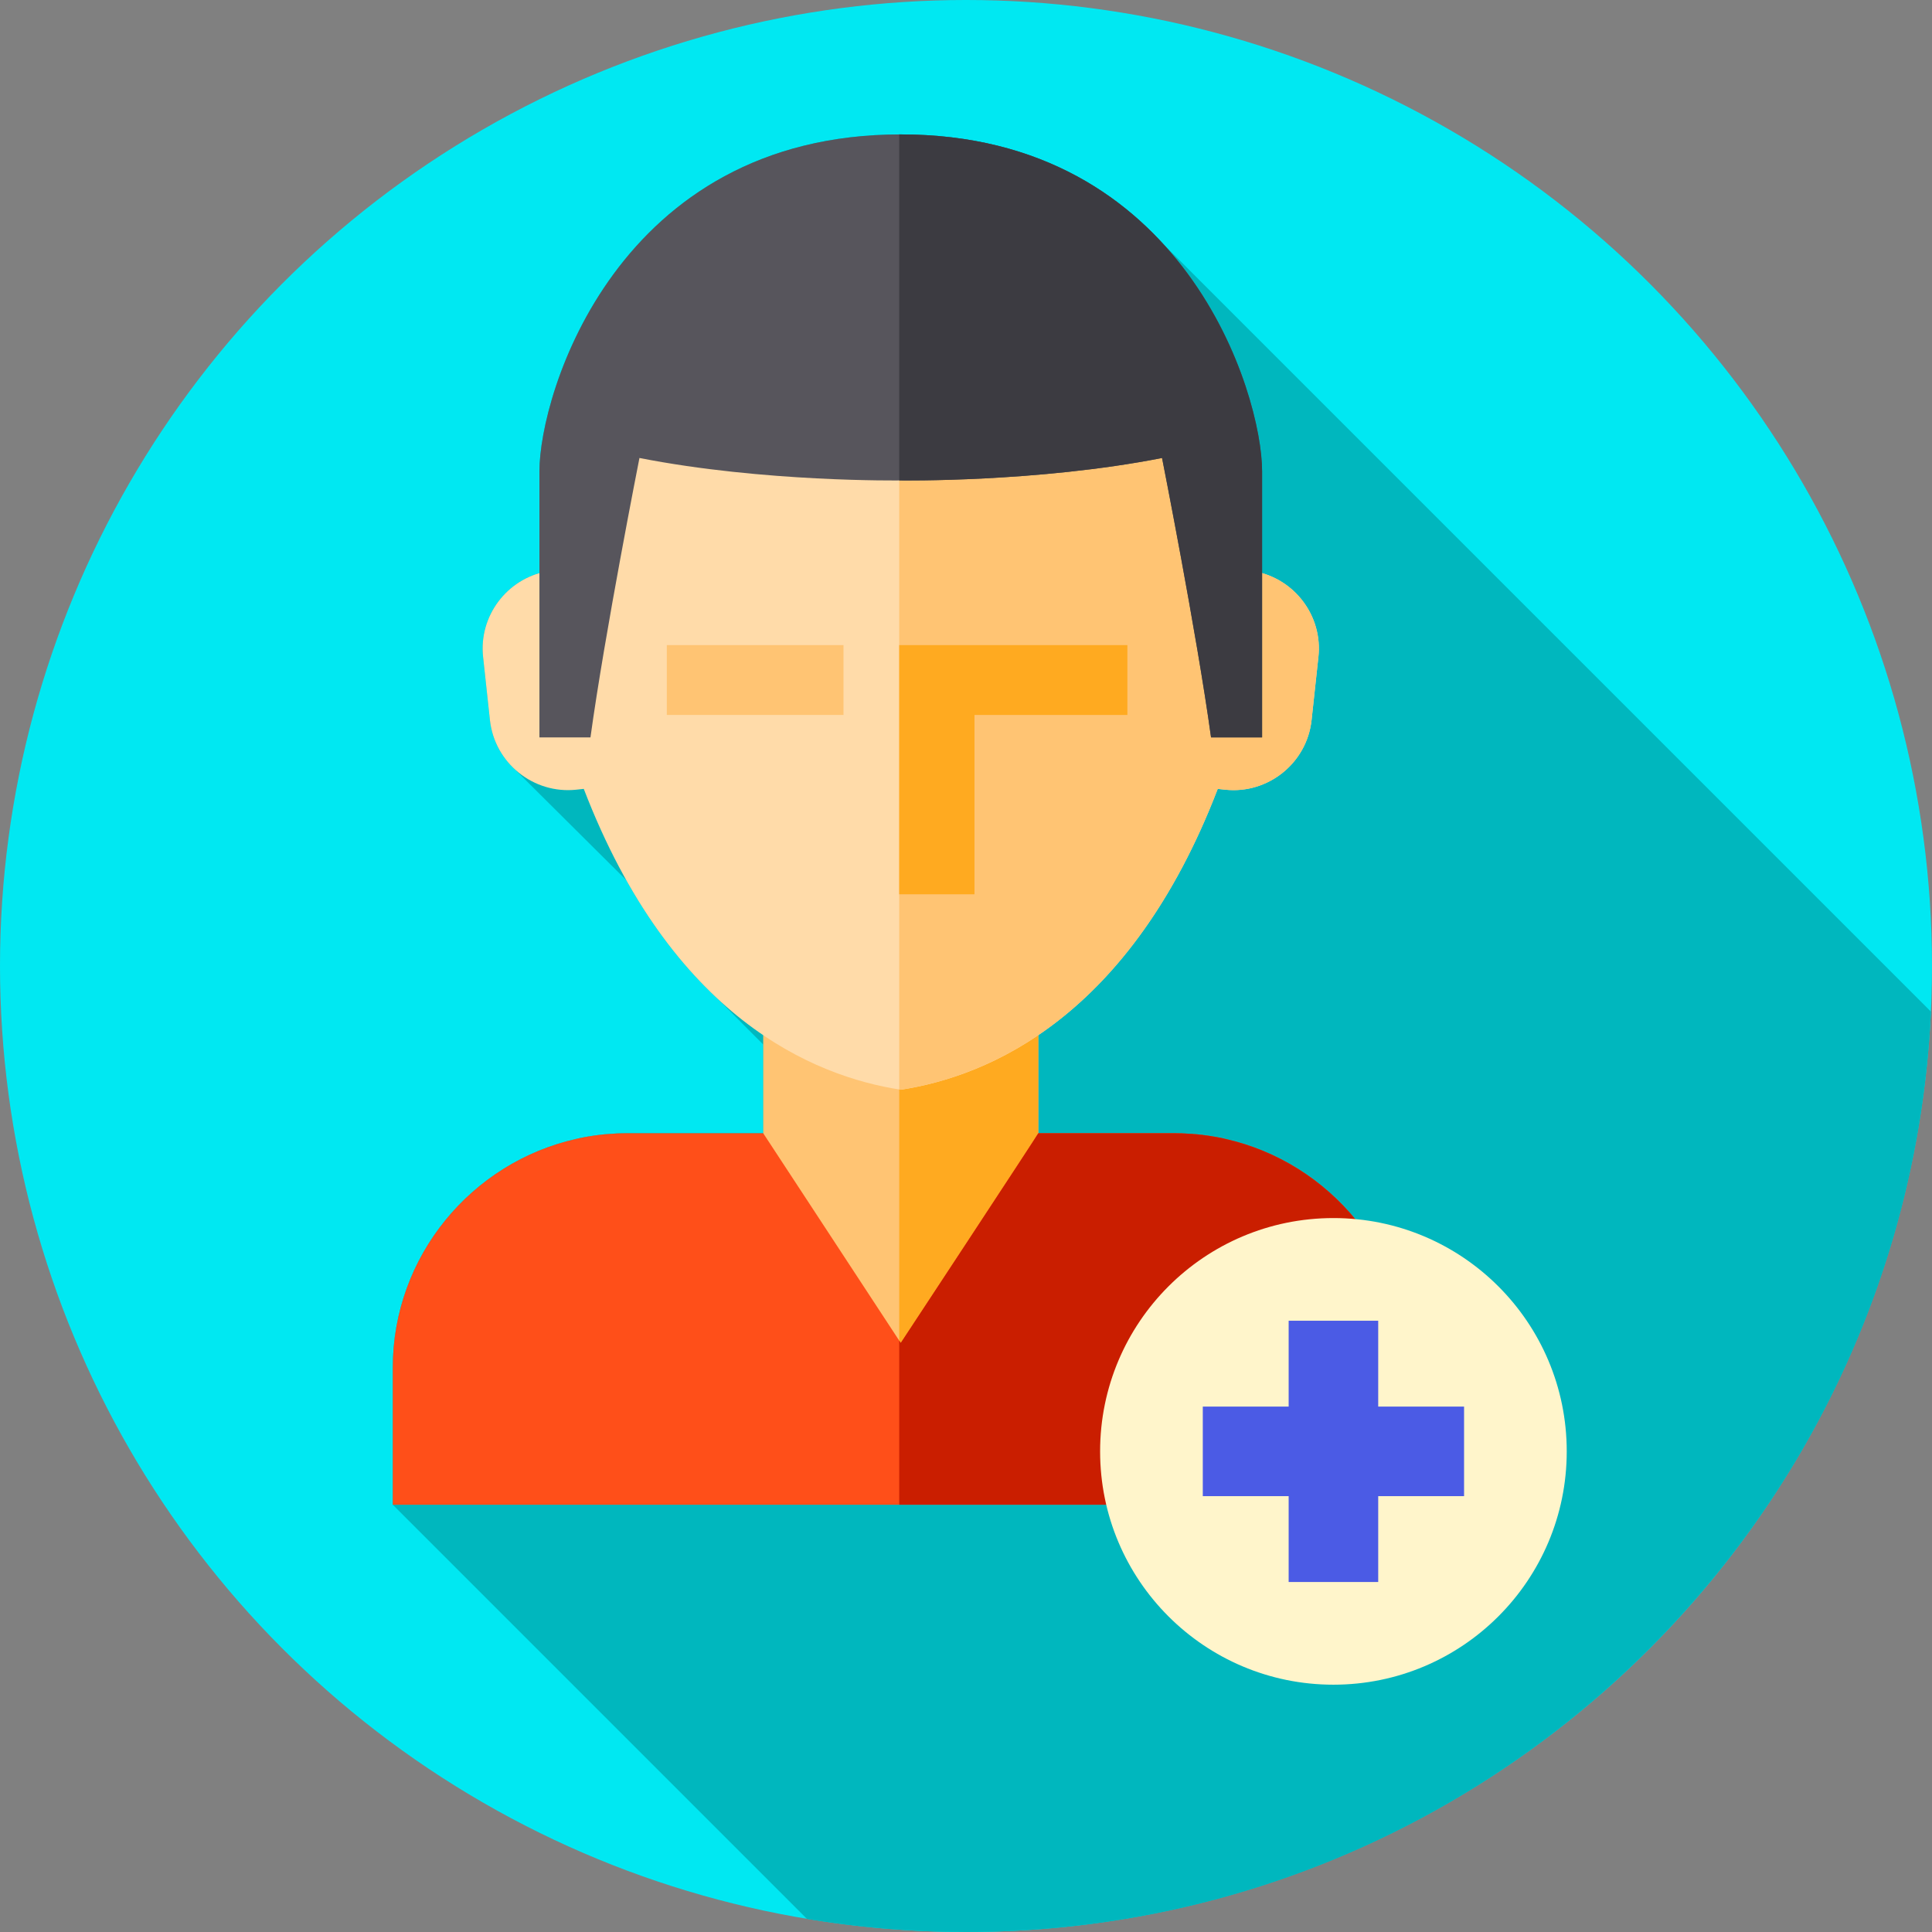 <?xml version="1.0" encoding="iso-8859-1"?>
<!-- Generator: Adobe Illustrator 19.0.0, SVG Export Plug-In . SVG Version: 6.00 Build 0)  -->
<svg version="1.1" id="Capa_1" xmlns="http://www.w3.org/2000/svg" xmlns:xlink="http://www.w3.org/1999/xlink" x="0px" y="0px"
	 viewBox="0 0 512 512" style="enable-background:new 0 0 512 512;" xml:space="preserve">
<rect x="0" y="0" width="512" height="512" fill="#808080" stroke="none"/>
<circle style="fill:#00E8F2;" cx="256" cy="256" r="256"/>
<path style="fill:#00B7BE;" d="M511.72,268.1C505.4,403.86,393.32,512,256,512c-14.35,0-28.43-1.18-42.14-3.46L104.09,398.77v-36.31
	c0-29.55,20.91-54.46,48.68-60.65c0.29-0.06,0.57-0.14,0.86-0.2c0.26-0.03,0.58-0.12,0.86-0.17c0.09-0.03,0.21-0.03,0.32-0.06
	c0.2-0.06,0.43-0.09,0.66-0.12c0.06-0.03,0.09-0.03,0.15-0.03c0.2-0.05,0.4-0.08,0.57-0.08c0.41-0.06,0.78-0.15,1.18-0.2
	c0.06,0,0.15,0,0.23-0.03c0.09,0,0.17-0.03,0.29-0.03c0.23-0.06,0.43-0.06,0.66-0.09c0.03-0.03,0.09-0.03,0.12-0.03
	c0.08,0,0.17-0.02,0.26-0.02c0.11,0,0.23-0.03,0.34-0.03c0.58-0.09,1.18-0.15,1.76-0.18h0.08c0.18-0.03,0.38-0.05,0.58-0.05h0.11
	c0.32-0.03,0.66-0.06,0.98-0.06c0.58-0.06,1.12-0.09,1.7-0.09c0.57,0,1.15-0.03,1.72-0.03h36.06v-23.5l-12.07-12.11
	c-8.44-7.84-16.72-18.09-24.22-31.45l-30.03-29.86c-3.31-3.24-5.57-7.6-6.1-12.55l-1.82-16.76c-1.1-10.16,5.42-19.46,14.93-22.2v-27
	c0-20.45,20.56-89.26,95.76-89.26c32.43,0,54.69,12.8,69.53,29L511.72,268.1z"/>
<rect x="202.26" y="272.75" style="fill:#FFC473;" width="72.9" height="91.97"/>
<rect x="238.3" y="272.75" style="fill:#FFAA20;" width="36.854" height="91.98"/>
<path style="fill:#FFDBA9;" d="M332.548,151.425c-3.918-57.676-53.105-90.41-93.839-90.41s-89.921,32.734-93.839,90.41
	c-10.541,1.974-18.021,11.825-16.848,22.657l1.815,16.759c1.231,11.37,11.541,19.665,22.91,18.433l1.958-0.212
	c23.274,60.583,60.833,76.181,84.003,79.724c23.17-3.543,60.729-19.141,84.003-79.724l1.958,0.212
	c11.369,1.232,21.679-7.063,22.91-18.433l1.815-16.759C350.569,163.25,343.088,153.399,332.548,151.425z"/>
<path style="fill:#FFC473;" d="M349.394,174.077l-1.813,16.759c-1.23,11.371-11.538,19.667-22.909,18.437l-1.959-0.208
	c-13.049,33.956-30.58,53.78-47.558,65.266c-13.31,9.015-26.265,12.903-36.447,14.456c-0.135-0.021-0.271-0.042-0.406-0.063V61.014
	h0.406c40.731,0,89.925,32.737,93.844,90.415c0.657,0.125,1.292,0.271,1.918,0.459C343.985,154.619,350.499,163.916,349.394,174.077
	z"/>
<polygon style="fill:#FFAA20;" points="298.768,170.962 238.301,170.962 238.301,236.998 258.25,236.998 258.25,189.471 
	298.768,189.471 "/>
<rect x="176.71" y="170.96" style="fill:#FFC473;" width="46.822" height="18.509"/>
<path style="fill:#FF4F19;" d="M373.33,362.46v36.31H104.087v-36.31c0-29.548,20.917-54.464,48.681-60.65
	c0.288-0.058,0.575-0.144,0.863-0.202c0.259-0.029,0.575-0.115,0.863-0.172c0.086-0.029,0.201-0.029,0.316-0.058
	c0.201-0.058,0.432-0.086,0.662-0.115c0.057-0.029,0.086-0.029,0.144-0.029c0.202-0.058,0.403-0.087,0.575-0.087
	c0.403-0.057,0.777-0.144,1.18-0.201c0.058,0,0.144,0,0.23-0.029c0.087,0,0.173-0.029,0.288-0.029
	c0.23-0.058,0.432-0.058,0.662-0.087c0.029-0.029,0.086-0.029,0.115-0.029c0.086,0,0.173-0.029,0.259-0.029
	c0.115,0,0.23-0.029,0.345-0.029c0.575-0.086,1.179-0.144,1.755-0.172h0.086c0.173-0.029,0.374-0.058,0.575-0.058h0.115
	c0.316-0.029,0.662-0.058,0.978-0.058c0.575-0.057,1.122-0.086,1.698-0.086c0.575,0,1.151-0.029,1.726-0.029h36.051l36.454,55.587
	c0,0,36.453-55.385,36.453-55.587h36.051c0.489,0,0.978,0.029,1.438,0.029h0.604c0.057,0,0.115,0,0.173,0.029
	c0.403,0,0.806,0.029,1.208,0.057c0.316,0,0.662,0.029,0.978,0.058h0.115c0.201,0,0.403,0.029,0.575,0.058h0.086
	c0.604,0.029,1.18,0.086,1.755,0.172c0.115,0,0.23,0.029,0.345,0.029c0.086,0,0.172,0.029,0.259,0.029c0.029,0,0.086,0,0.115,0.029
	c0.23,0.029,0.432,0.029,0.662,0.087c0.115,0,0.201,0.029,0.288,0.029c0.086,0.029,0.144,0.029,0.201,0.029h0.029
	c0.575,0.086,1.179,0.172,1.755,0.288l0.144,0.029c0.23,0.029,0.46,0.057,0.662,0.115c0.374,0.058,0.719,0.144,1.065,0.202
	c0.23,0.057,0.431,0.086,0.662,0.144c0.115,0.029,0.201,0.058,0.316,0.086C352.414,307.995,373.33,332.912,373.33,362.46z"/>
<path style="fill:#CA1E00;" d="M373.334,362.464v36.301H238.301v-43.483l0.406,0.615c0,0,35.718-54.259,36.447-55.562
	c0.01-0.01,0.01-0.021,0.01-0.021h36.051c0.49,0,0.969,0.031,1.438,0.031h0.605c0.052,0,0.115,0,0.167,0.021
	c0.406,0,0.813,0.031,1.209,0.063c0.323,0,0.667,0.031,0.98,0.052h0.115c0.198,0,0.406,0.031,0.573,0.063h0.094
	c0.604,0.031,1.178,0.083,1.751,0.177c0.115,0,0.229,0.021,0.344,0.021c0.083,0,0.177,0.031,0.261,0.031
	c0.031,0,0.083,0,0.115,0.031c0.229,0.031,0.427,0.031,0.657,0.083c0.115,0,0.208,0.031,0.292,0.031
	c0.083,0.031,0.146,0.031,0.198,0.031h0.031c0.573,0.083,1.178,0.167,1.761,0.281l0.135,0.031c0.229,0.031,0.459,0.052,0.667,0.115
	c0.375,0.063,0.719,0.146,1.063,0.198c0.229,0.063,0.427,0.094,0.657,0.146c0.115,0.031,0.208,0.063,0.323,0.083
	C352.417,307.996,373.334,332.916,373.334,362.464z"/>
<path style="fill:#57555C;" d="M238.709,35.621c-75.198,0-95.755,68.812-95.755,89.263c0,20.452,0,70.54,0,70.54h13.525
	c3.787-27.593,12.984-74.056,12.984-74.056c33.001,6.492,69.247,5.951,69.247,5.951s36.246,0.541,69.246-5.951
	c0,0,9.197,46.463,12.984,74.056h13.525c0,0,0-50.088,0-70.54C334.464,104.433,313.906,35.621,238.709,35.621z"/>
<path style="fill:#3C3B41;" d="M334.469,124.883v27.005c0,21.012,0,43.535,0,43.535h-13.528
	c-3.794-27.588-12.987-74.052-12.987-74.052c-32.997,6.483-69.247,5.951-69.247,5.951s-0.135,0-0.406,0V35.625h0.406
	C313.906,35.625,334.469,104.435,334.469,124.883z"/>
<circle style="fill:#FFF5CB;" cx="353.37" cy="384.63" r="61.831"/>
<polygon style="fill:#4B5BE5;" points="387.993,372.761 365.24,372.761 365.24,350.008 341.507,350.008 341.507,372.761 
	318.753,372.761 318.753,396.494 341.507,396.494 341.507,419.247 365.24,419.247 365.24,396.494 387.993,396.494 "/>
<g>
</g>
<g>
</g>
<g>
</g>
<g>
</g>
<g>
</g>
<g>
</g>
<g>
</g>
<g>
</g>
<g>
</g>
<g>
</g>
<g>
</g>
<g>
</g>
<g>
</g>
<g>
</g>
<g>
</g>
</svg>
